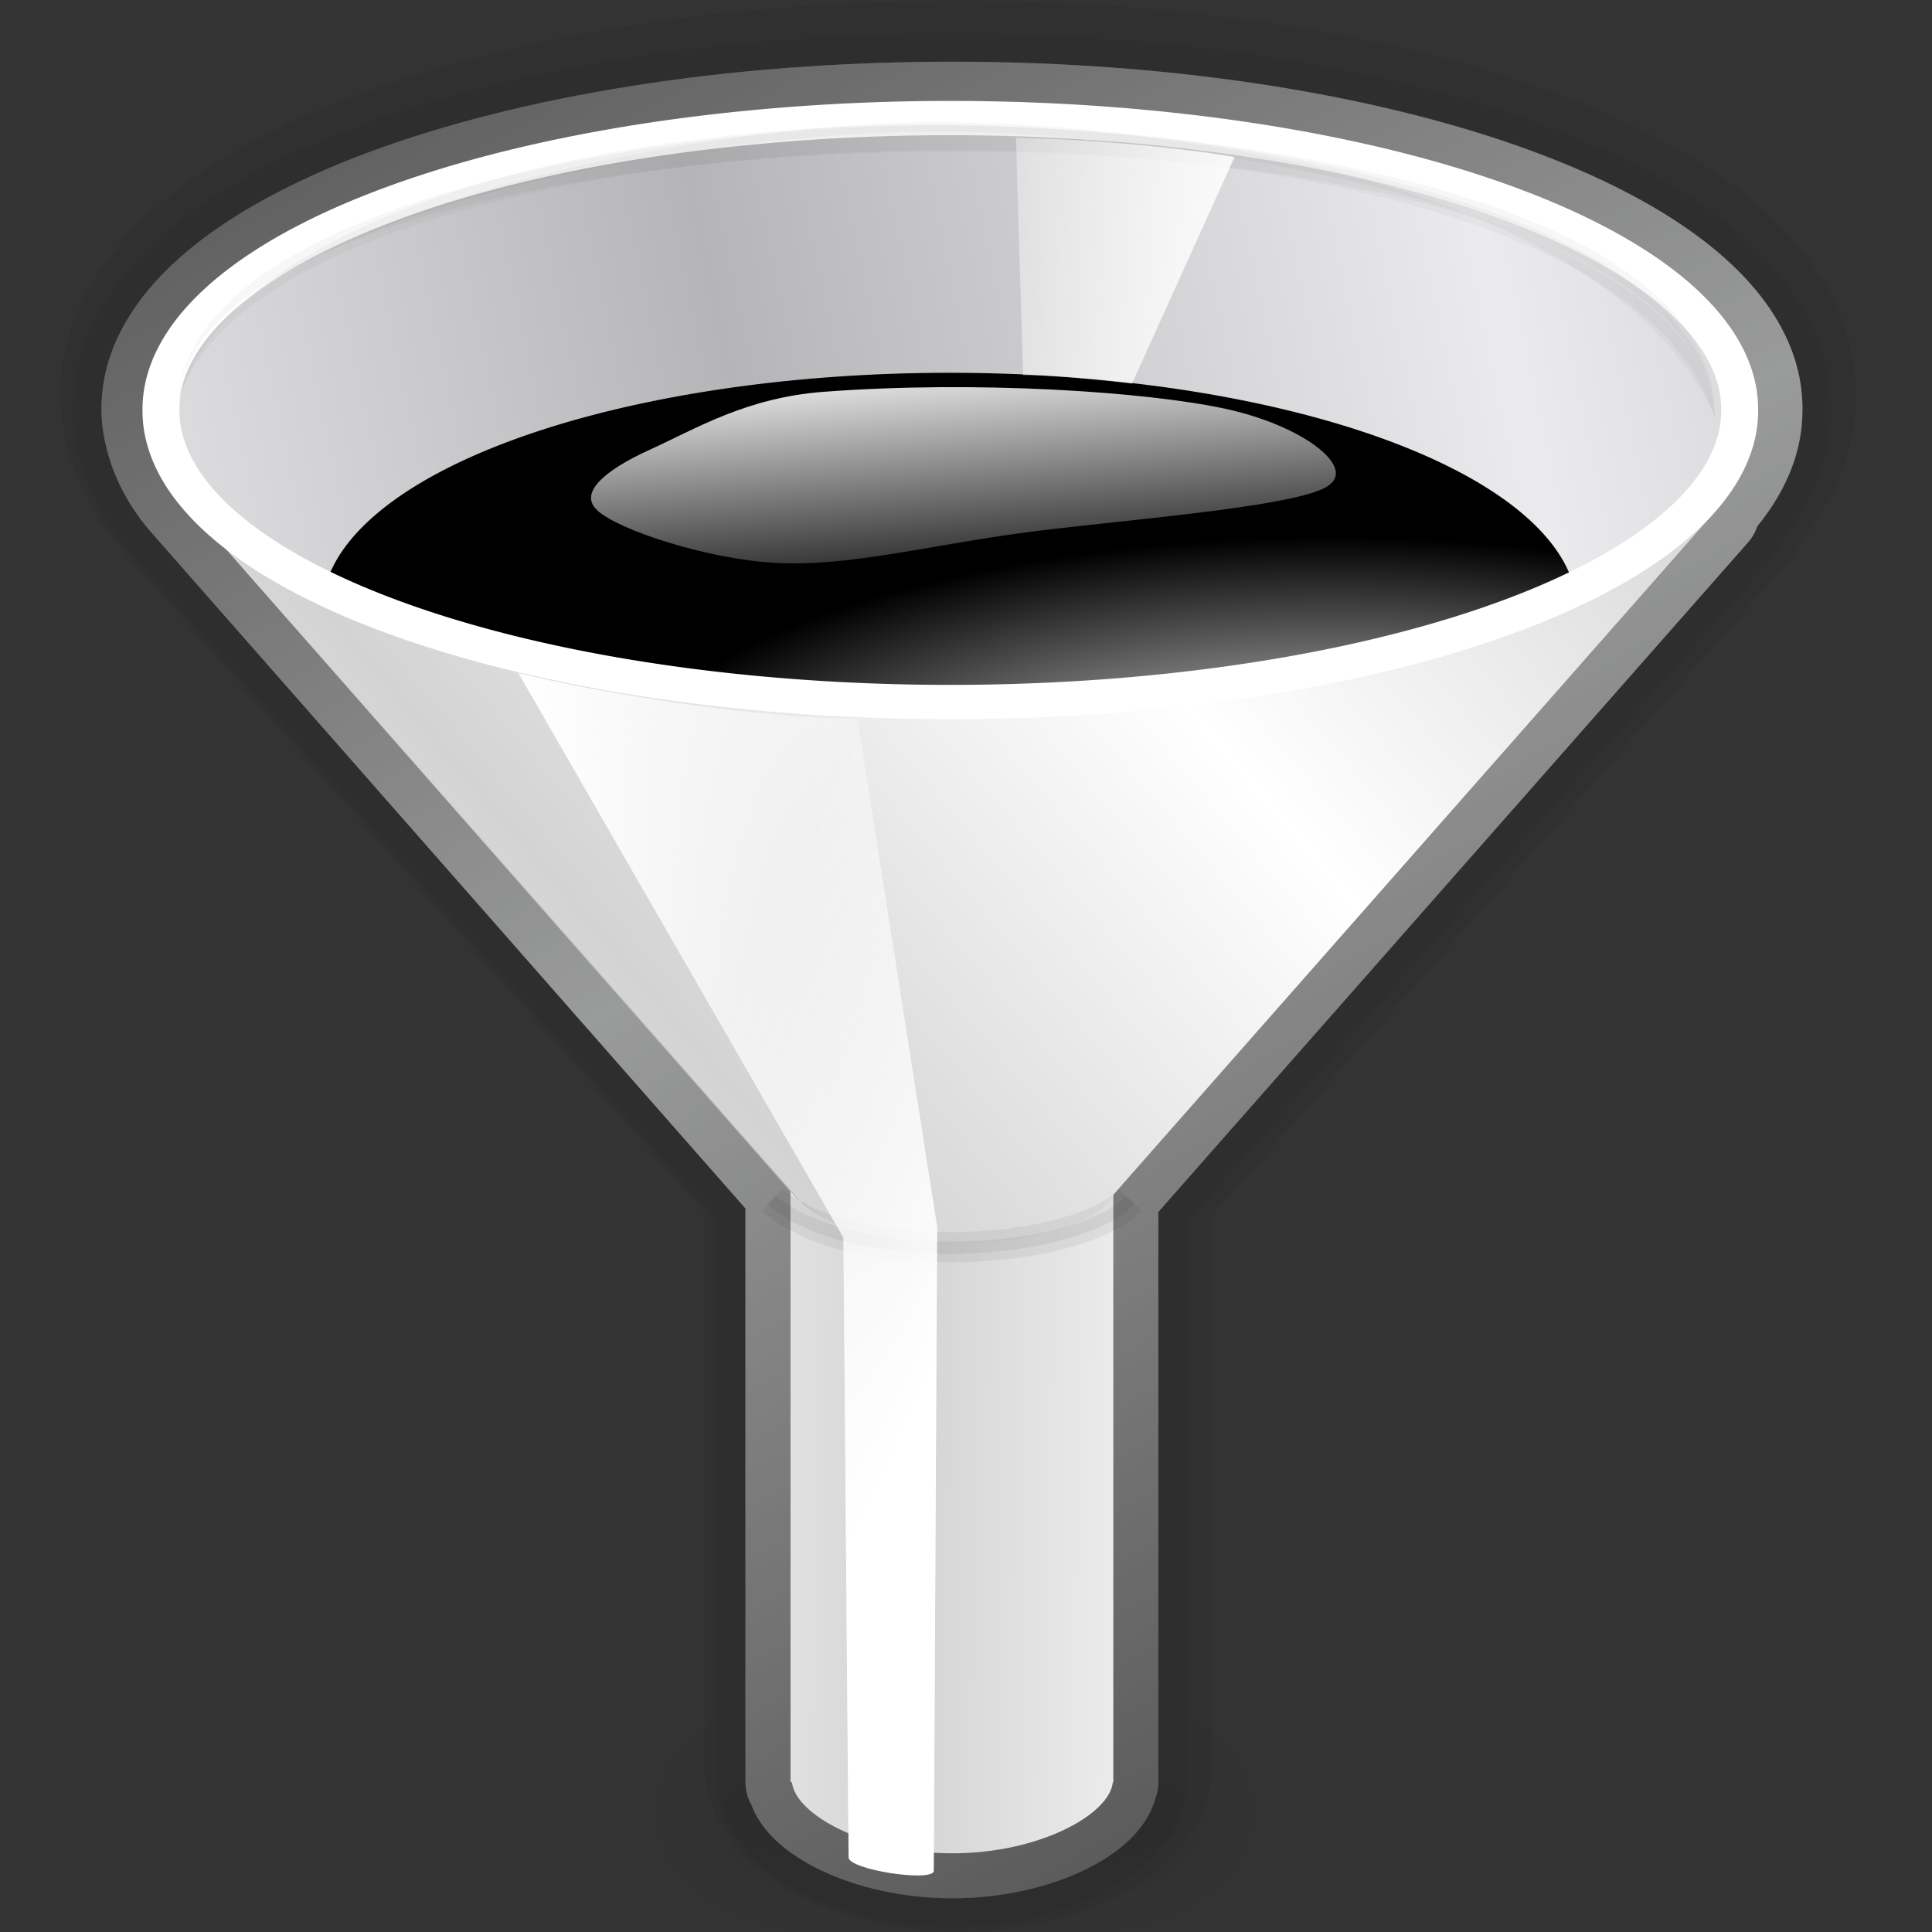 <?xml version="1.0" encoding="UTF-8" standalone="no"?>
<!-- Created with Inkscape (http://www.inkscape.org/) -->
<svg
   xmlns:dc="http://purl.org/dc/elements/1.1/"
   xmlns:cc="http://web.resource.org/cc/"
   xmlns:rdf="http://www.w3.org/1999/02/22-rdf-syntax-ns#"
   xmlns:svg="http://www.w3.org/2000/svg"
   xmlns="http://www.w3.org/2000/svg"
   xmlns:xlink="http://www.w3.org/1999/xlink"
   xmlns:sodipodi="http://inkscape.sourceforge.net/DTD/sodipodi-0.dtd"
   xmlns:inkscape="http://www.inkscape.org/namespaces/inkscape"
   inkscape:export-ydpi="45.000000"
   inkscape:export-xdpi="45.000000"
   inkscape:export-filename="/home/pinheiro/kdeplayground-artwork/oooicons/crystalsvg/datafilterstandardfilter.png"
   sodipodi:docname="datafilterstandardfilter.svg"
   sodipodi:docbase="/home/pinheiro/kdeplayground-artwork/oooicons/crystalsvg"
   inkscape:version="0.41"
   sodipodi:version="0.32"
   id="svg13276"
   height="64px"
   width="64px">
  <rect width="100%" height="100%" fill="#333333" stroke="none"/>
  <defs
     id="defs3">
    <linearGradient
       id="garylighttowite">
      <stop
         id="stop5106"
         offset="0"
         style="stop-color:#7d7d7d;stop-opacity:1;" />
      <stop
         id="stop5107"
         offset="1"
         style="stop-color:#d3d4d4;stop-opacity:1;" />
    </linearGradient>
    <linearGradient
       spreadMethod="reflect"
       gradientUnits="userSpaceOnUse"
       y2="275.213"
       x2="434.371"
       y1="102.045"
       x1="345.709"
       gradientTransform="matrix(0.159,0,0,0.17,-46.39,-14.65)"
       id="linearGradient13259"
       xlink:href="#garylighttowite"
       inkscape:collect="always" />
    <linearGradient
       spreadMethod="reflect"
       gradientUnits="userSpaceOnUse"
       y2="273.05"
       x2="777.669"
       y1="270.844"
       x1="667.603"
       gradientTransform="matrix(0.114,0,0,0.238,-46.075,-14.649)"
       id="linearGradient8634"
       xlink:href="#graytolightgray"
       inkscape:collect="always" />
    <linearGradient
       id="greylighttograyw">
      <stop
         id="stop575"
         offset="0"
         style="stop-color:#b5b5b8;stop-opacity:1;" />
      <stop
         id="stop576"
         offset="1"
         style="stop-color:#ebebee;stop-opacity:1;" />
    </linearGradient>
    <linearGradient
       spreadMethod="reflect"
       gradientUnits="userSpaceOnUse"
       y2="191.416"
       x2="489.918"
       y1="210.626"
       x1="360.42"
       gradientTransform="matrix(0.196,0,0,0.138,-46.049,-14.649)"
       id="linearGradient4062"
       xlink:href="#greylighttograyw"
       inkscape:collect="always" />
    <radialGradient
       gradientUnits="userSpaceOnUse"
       r="116.472"
       fy="256.864"
       fx="178.292"
       cy="256.864"
       cx="178.292"
       gradientTransform="scale(1.586,0.631)"
       id="radialGradient11715"
       xlink:href="#light100to0"
       inkscape:collect="always" />
    <linearGradient
       id="graytolightgray">
      <stop
         id="stop5101"
         offset="0"
         style="stop-color:#d4d3d3;stop-opacity:1;" />
      <stop
         id="stop5102"
         offset="1"
         style="stop-color:#ffffff;stop-opacity:1;" />
    </linearGradient>
    <linearGradient
       spreadMethod="reflect"
       gradientUnits="userSpaceOnUse"
       y2="371.386"
       x2="377.238"
       y1="409.795"
       x1="283.562"
       gradientTransform="matrix(0.236,0,0,0.114,-46.049,-14.649)"
       id="linearGradient4054"
       xlink:href="#graytolightgray"
       inkscape:collect="always" />
    <linearGradient
       id="light100to0">
      <stop
         id="stop2764"
         offset="0"
         style="stop-color:#ffffff;stop-opacity:1;" />
      <stop
         id="stop2765"
         offset="1"
         style="stop-color:#ffffff;stop-opacity:0;" />
    </linearGradient>
    <linearGradient
       gradientUnits="userSpaceOnUse"
       y2="423.3"
       x2="253.63"
       y1="322.307"
       x1="222.572"
       gradientTransform="matrix(0.32,0,0,8.010735e-2,-44.585,-14.03)"
       id="linearGradient7864"
       xlink:href="#light100to0"
       inkscape:collect="always" />
    <linearGradient
       gradientUnits="userSpaceOnUse"
       y2="22.682"
       x2="59.158"
       y1="30.58"
       x1="33.816"
       gradientTransform="scale(0.607,1.646)"
       id="linearGradient16411"
       xlink:href="#light100to0"
       inkscape:collect="always" />
    <linearGradient
       y2="22.959"
       x2="36.526"
       y1="32.745"
       x1="44.786"
       gradientTransform="scale(0.607,1.646)"
       gradientUnits="userSpaceOnUse"
       id="linearGradient17187"
       xlink:href="#light100to0"
       inkscape:collect="always" />
    <linearGradient
       gradientUnits="userSpaceOnUse"
       y2="6.521"
       x2="36.91"
       y1="8.464"
       x1="21.491"
       gradientTransform="matrix(-0.956,0,0,1.046,62.868,-9.213050e-3)"
       id="linearGradient18723"
       xlink:href="#light100to0"
       inkscape:collect="always" />
  </defs>
  <sodipodi:namedview
     inkscape:window-y="25"
     inkscape:window-x="0"
     inkscape:window-height="902"
     inkscape:window-width="1272"
     inkscape:grid-bbox="true"
     inkscape:document-units="px"
     showgrid="false"
     inkscape:current-layer="layer1"
     inkscape:cy="32.000000"
     inkscape:cx="32.000000"
     inkscape:zoom="11.421875"
     inkscape:pageshadow="2"
     inkscape:pageopacity="0.0"
     borderopacity="1.0"
     bordercolor="#666666"
     pagecolor="#ffffff"
     id="base" />
  <g
     inkscape:groupmode="layer"
     inkscape:label="Layer 1"
     id="layer1">
    <path
       transform="matrix(0.77,0,0,0.767,6.796,13.956)"
       d="M 40.84 60.022 A 8.309 2.21 0 1 1  24.221,60.022 A 8.309 2.21 0 1 1  40.84 60.022 z"
       sodipodi:ry="2.2099447"
       sodipodi:rx="8.3093920"
       sodipodi:cy="60.022099"
       sodipodi:cx="32.530388"
       id="path14089"
       style="opacity:0.49;fill:#000000;fill-opacity:0.034;stroke:#000000;stroke-width:4.65;stroke-linejoin:round;stroke-miterlimit:4;stroke-opacity:0.051"
       sodipodi:type="arc" />
    <path
       transform="matrix(0.93,0,0,1,1.383,0)"
       d="M 40.84 60.022 A 8.309 2.21 0 1 1  24.221,60.022 A 8.309 2.21 0 1 1  40.84 60.022 z"
       sodipodi:ry="2.2099447"
       sodipodi:rx="8.3093920"
       sodipodi:cy="60.022099"
       sodipodi:cx="32.530388"
       id="path14087"
       style="opacity:0.49;fill:#000000;fill-opacity:0.034;stroke:#000000;stroke-width:4.65;stroke-linejoin:round;stroke-miterlimit:4;stroke-opacity:0.051"
       sodipodi:type="arc" />
    <path
       id="path14085"
       d="M 31.538,3.536 C 16.809,3.536 4.853,8.017 4.853,13.537 C 4.853,13.547 4.858,13.557 4.858,13.567 C 4.858,13.577 4.853,13.587 4.853,13.597 C 4.853,13.916 4.911,14.228 4.99,14.54 C 4.994,14.554 4.997,14.569 5.001,14.584 C 5.179,15.254 5.517,15.905 6.028,16.53 C 6.063,16.573 6.102,16.616 6.139,16.659 L 26.186,39.469 L 26.186,59.041 L 26.233,59.041 C 26.341,60.11 28.671,61.391 31.548,61.391 C 34.426,61.391 36.756,60.11 36.863,59.041 L 36.879,59.041 L 36.879,58.986 C 36.879,58.98 36.884,58.973 36.884,58.967 C 36.884,58.96 36.879,58.953 36.879,58.947 L 36.879,39.584 L 56.788,16.979 C 56.535,17.248 56.247,17.509 55.936,17.767 L 56.703,16.894 C 57.669,15.86 58.217,14.754 58.217,13.597 C 58.217,13.587 58.212,13.577 58.212,13.567 C 58.212,13.557 58.217,13.547 58.217,13.537 C 58.217,8.017 46.267,3.536 31.538,3.536 z "
       style="fill:none;fill-opacity:1;fill-rule:evenodd;stroke:#000000;stroke-width:4.869;stroke-linecap:butt;stroke-linejoin:round;stroke-miterlimit:4;stroke-opacity:0.051" />
    <path
       id="path14075"
       d="M 31.748,3.083 C 17.019,3.083 5.063,7.564 5.063,13.084 C 5.063,13.094 5.068,13.104 5.068,13.114 C 5.068,13.124 5.063,13.134 5.063,13.144 C 5.063,13.463 5.121,13.775 5.2,14.086 C 5.204,14.101 5.207,14.116 5.211,14.131 C 5.389,14.801 5.727,15.452 6.238,16.077 C 6.273,16.12 6.312,16.163 6.349,16.206 L 26.396,39.016 L 26.396,58.588 L 26.443,58.588 C 26.551,59.657 28.881,60.938 31.758,60.937 C 34.636,60.938 36.966,59.657 37.073,58.588 L 37.089,58.588 L 37.089,58.533 C 37.089,58.527 37.094,58.52 37.094,58.513 C 37.094,58.507 37.089,58.5 37.089,58.493 L 37.089,39.131 L 56.998,16.525 C 56.745,16.795 56.457,17.056 56.146,17.314 L 56.913,16.441 C 57.879,15.407 58.427,14.3 58.427,13.144 C 58.427,13.134 58.422,13.124 58.422,13.114 C 58.422,13.104 58.427,13.094 58.427,13.084 C 58.427,7.564 46.477,3.083 31.748,3.083 z "
       style="fill:none;fill-opacity:1;fill-rule:evenodd;stroke:#000000;stroke-width:6.125;stroke-linecap:butt;stroke-linejoin:round;stroke-miterlimit:4;stroke-opacity:0.051" />
    <path
       id="path12479"
       d="M 31.538,3.536 C 16.809,3.536 4.853,8.017 4.853,13.537 C 4.853,13.547 4.858,13.557 4.858,13.567 C 4.858,13.577 4.853,13.587 4.853,13.597 C 4.853,13.916 4.911,14.228 4.99,14.54 C 4.994,14.554 4.997,14.569 5.001,14.584 C 5.179,15.254 5.517,15.905 6.028,16.53 C 6.063,16.573 6.102,16.616 6.139,16.659 L 26.186,39.469 L 26.186,59.041 L 26.233,59.041 C 26.341,60.11 28.671,61.391 31.548,61.391 C 34.426,61.391 36.756,60.11 36.863,59.041 L 36.879,59.041 L 36.879,58.986 C 36.879,58.98 36.884,58.973 36.884,58.967 C 36.884,58.96 36.879,58.953 36.879,58.947 L 36.879,39.584 L 56.788,16.979 C 56.535,17.248 56.247,17.509 55.936,17.767 L 56.703,16.894 C 57.669,15.86 58.217,14.754 58.217,13.597 C 58.217,13.587 58.212,13.577 58.212,13.567 C 58.212,13.557 58.217,13.547 58.217,13.537 C 58.217,8.017 46.267,3.536 31.538,3.536 z "
       style="fill:none;fill-opacity:1;fill-rule:evenodd;stroke:#000000;stroke-width:1.788;stroke-linecap:butt;stroke-linejoin:round;stroke-miterlimit:4;stroke-opacity:0.04" />
    <path
       id="path12477"
       d="M 31.538,3.536 C 16.809,3.536 4.853,8.017 4.853,13.537 C 4.853,13.547 4.858,13.557 4.858,13.567 C 4.858,13.577 4.853,13.587 4.853,13.597 C 4.853,13.916 4.911,14.228 4.99,14.54 C 4.994,14.554 4.997,14.569 5.001,14.584 C 5.179,15.254 5.517,15.905 6.028,16.53 C 6.063,16.573 6.102,16.616 6.139,16.659 L 26.186,39.469 L 26.186,59.041 L 26.233,59.041 C 26.341,60.11 28.671,61.391 31.548,61.391 C 34.426,61.391 36.756,60.11 36.863,59.041 L 36.879,59.041 L 36.879,58.986 C 36.879,58.98 36.884,58.973 36.884,58.967 C 36.884,58.96 36.879,58.953 36.879,58.947 L 36.879,39.584 L 56.788,16.979 C 56.535,17.248 56.247,17.509 55.936,17.767 L 56.703,16.894 C 57.669,15.86 58.217,14.754 58.217,13.597 C 58.217,13.587 58.212,13.577 58.212,13.567 C 58.212,13.557 58.217,13.547 58.217,13.537 C 58.217,8.017 46.267,3.536 31.538,3.536 z "
       style="fill:none;fill-opacity:1;fill-rule:evenodd;stroke:#000000;stroke-width:1.953;stroke-linecap:butt;stroke-linejoin:round;stroke-miterlimit:4;stroke-opacity:0.04" />
    <path
       id="path9412"
       d="M 31.538,3.536 C 16.809,3.536 4.853,8.017 4.853,13.537 C 4.853,13.547 4.858,13.557 4.858,13.567 C 4.858,13.577 4.853,13.587 4.853,13.597 C 4.853,13.916 4.911,14.228 4.99,14.54 C 4.994,14.554 4.997,14.569 5.001,14.584 C 5.179,15.254 5.517,15.905 6.028,16.53 C 6.063,16.573 6.102,16.616 6.139,16.659 L 26.186,39.469 L 26.186,59.041 L 26.233,59.041 C 26.341,60.11 28.671,61.391 31.548,61.391 C 34.426,61.391 36.756,60.11 36.863,59.041 L 36.879,59.041 L 36.879,58.986 C 36.879,58.98 36.884,58.973 36.884,58.967 C 36.884,58.96 36.879,58.953 36.879,58.947 L 36.879,39.584 L 56.788,16.979 C 56.535,17.248 56.247,17.509 55.936,17.767 L 56.703,16.894 C 57.669,15.86 58.217,14.754 58.217,13.597 C 58.217,13.587 58.212,13.577 58.212,13.567 C 58.212,13.557 58.217,13.547 58.217,13.537 C 58.217,8.017 46.267,3.536 31.538,3.536 z "
       style="fill:none;fill-opacity:1;fill-rule:evenodd;stroke:url(#linearGradient13259);stroke-width:2.984;stroke-linecap:butt;stroke-linejoin:round;stroke-miterlimit:4;stroke-opacity:1" />
    <path
       id="path14875"
       d="M 31.538,3.536 C 16.809,3.536 4.853,8.017 4.853,13.537 C 4.853,13.547 4.858,13.557 4.858,13.567 C 4.858,13.577 4.853,13.587 4.853,13.597 C 4.853,13.916 4.911,14.228 4.99,14.54 C 4.994,14.554 4.997,14.569 5.001,14.584 C 5.179,15.254 5.517,15.905 6.028,16.53 C 6.063,16.573 6.102,16.616 6.139,16.659 L 26.186,39.469 L 26.186,59.041 L 26.233,59.041 C 26.341,60.11 28.671,61.391 31.548,61.391 C 34.426,61.391 36.756,60.11 36.863,59.041 L 36.879,59.041 L 36.879,58.986 C 36.879,58.98 36.884,58.973 36.884,58.967 C 36.884,58.96 36.879,58.953 36.879,58.947 L 36.879,39.584 L 56.788,16.979 C 56.535,17.248 56.247,17.509 55.936,17.767 L 56.703,16.894 C 57.669,15.86 58.217,14.754 58.217,13.597 C 58.217,13.587 58.212,13.577 58.212,13.567 C 58.212,13.557 58.217,13.547 58.217,13.537 C 58.217,8.017 46.267,3.536 31.538,3.536 z "
       style="stroke-opacity:0.271;stroke-miterlimit:4;stroke-linejoin:round;stroke-linecap:butt;stroke-width:2.984;stroke:#000000;fill-rule:evenodd;fill-opacity:1;fill:none" />
    <path
       sodipodi:nodetypes="ccccccccccc"
       id="path2477"
       d="M 26.187,38.579 L 26.187,59.039 L 26.235,59.039 C 26.342,60.108 28.672,61.393 31.55,61.393 C 34.427,61.393 36.757,60.108 36.864,59.039 L 36.88,59.039 L 36.88,58.984 C 36.88,58.977 36.886,58.971 36.886,58.964 C 36.886,58.957 36.88,58.951 36.88,58.944 L 36.88,38.579 L 26.187,38.579 z "
       style="fill:url(#linearGradient8634);fill-opacity:1;fill-rule:evenodd;stroke:none;stroke-width:1px;stroke-linecap:butt;stroke-linejoin:miter;stroke-opacity:1" />
    <path
       id="path2483"
       d="M 31.539,3.596 C 16.81,3.596 4.854,8.077 4.854,13.597 C 4.854,14.618 5.27,15.602 6.029,16.53 C 6.064,16.573 6.103,16.616 6.14,16.659 L 26.431,39.748 L 26.484,39.748 C 27.178,40.551 29.168,41.135 31.539,41.135 C 34.125,41.135 36.275,40.444 36.764,39.529 L 56.705,16.894 C 57.67,15.86 58.219,14.754 58.219,13.597 C 58.219,8.077 46.268,3.596 31.539,3.596 z "
       style="fill:url(#linearGradient4062);fill-opacity:1;fill-rule:evenodd;stroke:none;stroke-width:1px;stroke-linecap:butt;stroke-linejoin:miter;stroke-opacity:1" />
    <path
       transform="matrix(0.132,0,0,0.126,6.767,6.618)"
       d="M 344.57 108.294 A 157.518 62.649 0 1 1  29.535,108.294 A 157.518 62.649 0 1 1  344.57 108.294 z"
       sodipodi:ry="62.649166"
       sodipodi:rx="157.51790"
       sodipodi:cy="108.29356"
       sodipodi:cx="187.05251"
       id="path5580"
       style="fill:#000000;fill-opacity:1;fill-rule:evenodd;stroke:none;stroke-width:1px;stroke-linecap:butt;stroke-linejoin:miter;stroke-opacity:1"
       sodipodi:type="arc" />
    <path
       transform="matrix(0.132,0,0,0.126,6.767,6.618)"
       d="M 344.57 108.294 A 157.518 62.649 0 1 1  29.535,108.294 A 157.518 62.649 0 1 1  344.57 108.294 z"
       sodipodi:ry="62.649166"
       sodipodi:rx="157.51790"
       sodipodi:cy="108.29356"
       sodipodi:cx="187.05251"
       id="path10949"
       style="fill:url(#radialGradient11715);fill-opacity:1;fill-rule:evenodd;stroke:none;stroke-width:1px;stroke-linecap:butt;stroke-linejoin:miter;stroke-opacity:1"
       sodipodi:type="arc" />
    <path
       id="path2503"
       d="M 6.286,16.768 L 26.534,39.812 L 26.587,39.812 C 27.282,40.614 29.267,41.199 31.637,41.199 C 34.228,41.199 36.39,40.506 36.872,39.588 L 56.787,16.978 C 53.131,20.867 43.26,23.661 31.637,23.661 C 19.805,23.661 9.778,20.767 6.286,16.768 z "
       style="fill:url(#linearGradient4054);fill-opacity:1;fill-rule:evenodd;stroke:none;stroke-width:0.2px;stroke-linecap:butt;stroke-linejoin:miter;stroke-opacity:1" />
    <path
       id="path17191"
       d="M 25.906,39.375 L 25.25,40.125 C 26.759,41.44 29.354,41.865 31.844,41.812 C 33.088,41.786 34.305,41.626 35.344,41.344 C 36.383,41.061 37.257,40.69 37.812,40.094 L 37.062,39.406 C 36.734,39.759 36.002,40.119 35.062,40.375 C 34.123,40.631 32.984,40.788 31.812,40.812 C 29.469,40.862 27.042,40.365 25.906,39.375 z "
       style="fill:#000000;fill-opacity:0.056;fill-rule:evenodd;stroke:none;stroke-width:1px;stroke-linecap:butt;stroke-linejoin:miter;stroke-opacity:1" />
    <path
       sodipodi:nodetypes="ccccccc"
       id="path15645"
       d="M 28.11,60.732 L 27.939,41 L 17.171,22.293 C 20.11,23.025 25.444,23.822 28.403,23.801 L 31.045,40.646 L 30.933,61.196 L 28.11,60.732 z "
       style="fill:url(#linearGradient16411);fill-opacity:1.0;fill-rule:evenodd;stroke:none;stroke-width:1px;stroke-linecap:butt;stroke-linejoin:miter;stroke-opacity:1" />
    <path
       id="path17951"
       d="M 25.688,39.594 L 25.438,39.906 C 26.834,41.124 29.398,41.583 31.844,41.531 C 33.067,41.505 34.241,41.337 35.25,41.062 C 36.259,40.788 37.106,40.398 37.594,39.875 L 37.281,39.625 C 36.884,40.051 36.126,40.424 35.156,40.688 C 34.187,40.951 33.006,41.1 31.812,41.125 C 29.425,41.175 26.935,40.681 25.688,39.594 z "
       style="fill:#000000;fill-opacity:0.056;fill-rule:evenodd;stroke:none;stroke-width:0.4;stroke-linecap:butt;stroke-linejoin:miter;stroke-miterlimit:4;stroke-opacity:1" />
    <path
       transform="matrix(0.166,0,0,0.154,0.43,-3.094)"
       d="M 344.57 108.294 A 157.518 62.649 0 1 1  29.535,108.294 A 157.518 62.649 0 1 1  344.57 108.294 z"
       sodipodi:ry="62.649166"
       sodipodi:rx="157.51790"
       sodipodi:cy="108.29356"
       sodipodi:cx="187.05251"
       id="path2522"
       style="fill:none;fill-opacity:0.75;fill-rule:evenodd;stroke:#ffffff;stroke-width:7.375;stroke-linecap:butt;stroke-linejoin:miter;stroke-miterlimit:4;stroke-opacity:1"
       sodipodi:type="arc" />
    <path
       sodipodi:nodetypes="czzzzzzs"
       id="path7098"
       d="M 27.262,12.901 C 32.304,12.516 37.988,12.894 40.612,13.464 C 43.235,14.033 45.14,15.479 43.991,16.193 C 42.841,16.908 36.763,17.331 33.715,17.753 C 30.667,18.176 28.029,18.858 25.7,18.728 C 23.371,18.598 20.443,17.623 19.74,16.973 C 19.037,16.323 19.941,15.528 21.483,14.829 C 23.024,14.129 24.694,13.097 27.262,12.901 z "
       style="fill:url(#linearGradient7864);fill-opacity:1;fill-rule:evenodd;stroke:#000000;stroke-width:0.16px;stroke-linecap:butt;stroke-linejoin:miter;stroke-opacity:1" />
    <path
       sodipodi:nodetypes="cczc"
       id="path10185"
       d="M 5.911,13.25 C 6.758,2.667 55.759,1.715 56.806,13.782 C 56.762,6.232 39.941,4.239 31.459,4.151 C 22.976,4.062 6.379,6.475 5.911,13.25 z "
       style="fill:#000000;fill-opacity:0.034;fill-rule:evenodd;stroke:none;stroke-width:1px;stroke-linecap:butt;stroke-linejoin:miter;stroke-opacity:1" />
    <path
       sodipodi:nodetypes="cczc"
       id="path10945"
       d="M 5.911,13.35 C 8.764,2.7 53.15,1.482 56.806,13.881 C 56.762,6.73 39.875,4.139 31.392,4.051 C 22.909,3.962 6.713,7.305 5.911,13.35 z "
       style="fill:#000000;fill-opacity:0.034;fill-rule:evenodd;stroke:none;stroke-width:1px;stroke-linecap:butt;stroke-linejoin:miter;stroke-opacity:1" />
    <path
       sodipodi:nodetypes="cczc"
       id="path10947"
       d="M 5.911,13.263 C 9.299,1.616 50.743,0.399 56.806,13.794 C 56.294,7.174 39.941,4.451 31.459,4.362 C 22.976,4.273 6.713,7.218 5.911,13.263 z "
       style="fill:#000000;fill-opacity:0.034;fill-rule:evenodd;stroke:none;stroke-width:1px;stroke-linecap:butt;stroke-linejoin:miter;stroke-opacity:1" />
    <path
       sodipodi:nodetypes="ccccccc"
       id="path16417"
       d="M 28.11,61.52 L 27.939,41 L 17.171,22.293 C 20.11,23.025 25.444,23.822 28.403,23.801 L 31.045,40.646 L 30.933,61.984 C 30.868,62.354 28.088,61.937 28.11,61.52 z "
       style="fill:url(#linearGradient17187);fill-opacity:1.0;fill-rule:evenodd;stroke:none;stroke-width:1px;stroke-linecap:butt;stroke-linejoin:miter;stroke-opacity:1" />
    <path
       sodipodi:nodetypes="ccccc"
       id="path17957"
       d="M 37.499,12.707 C 36.801,12.613 34.692,12.414 33.889,12.426 L 33.656,4.571 C 35.76,4.599 38.982,4.858 40.896,5.202 L 37.499,12.707 z "
       style="fill:url(#linearGradient18723);fill-opacity:1;fill-rule:evenodd;stroke:none;stroke-width:1px;stroke-linecap:butt;stroke-linejoin:miter;stroke-opacity:1" />
  </g>
</svg>
